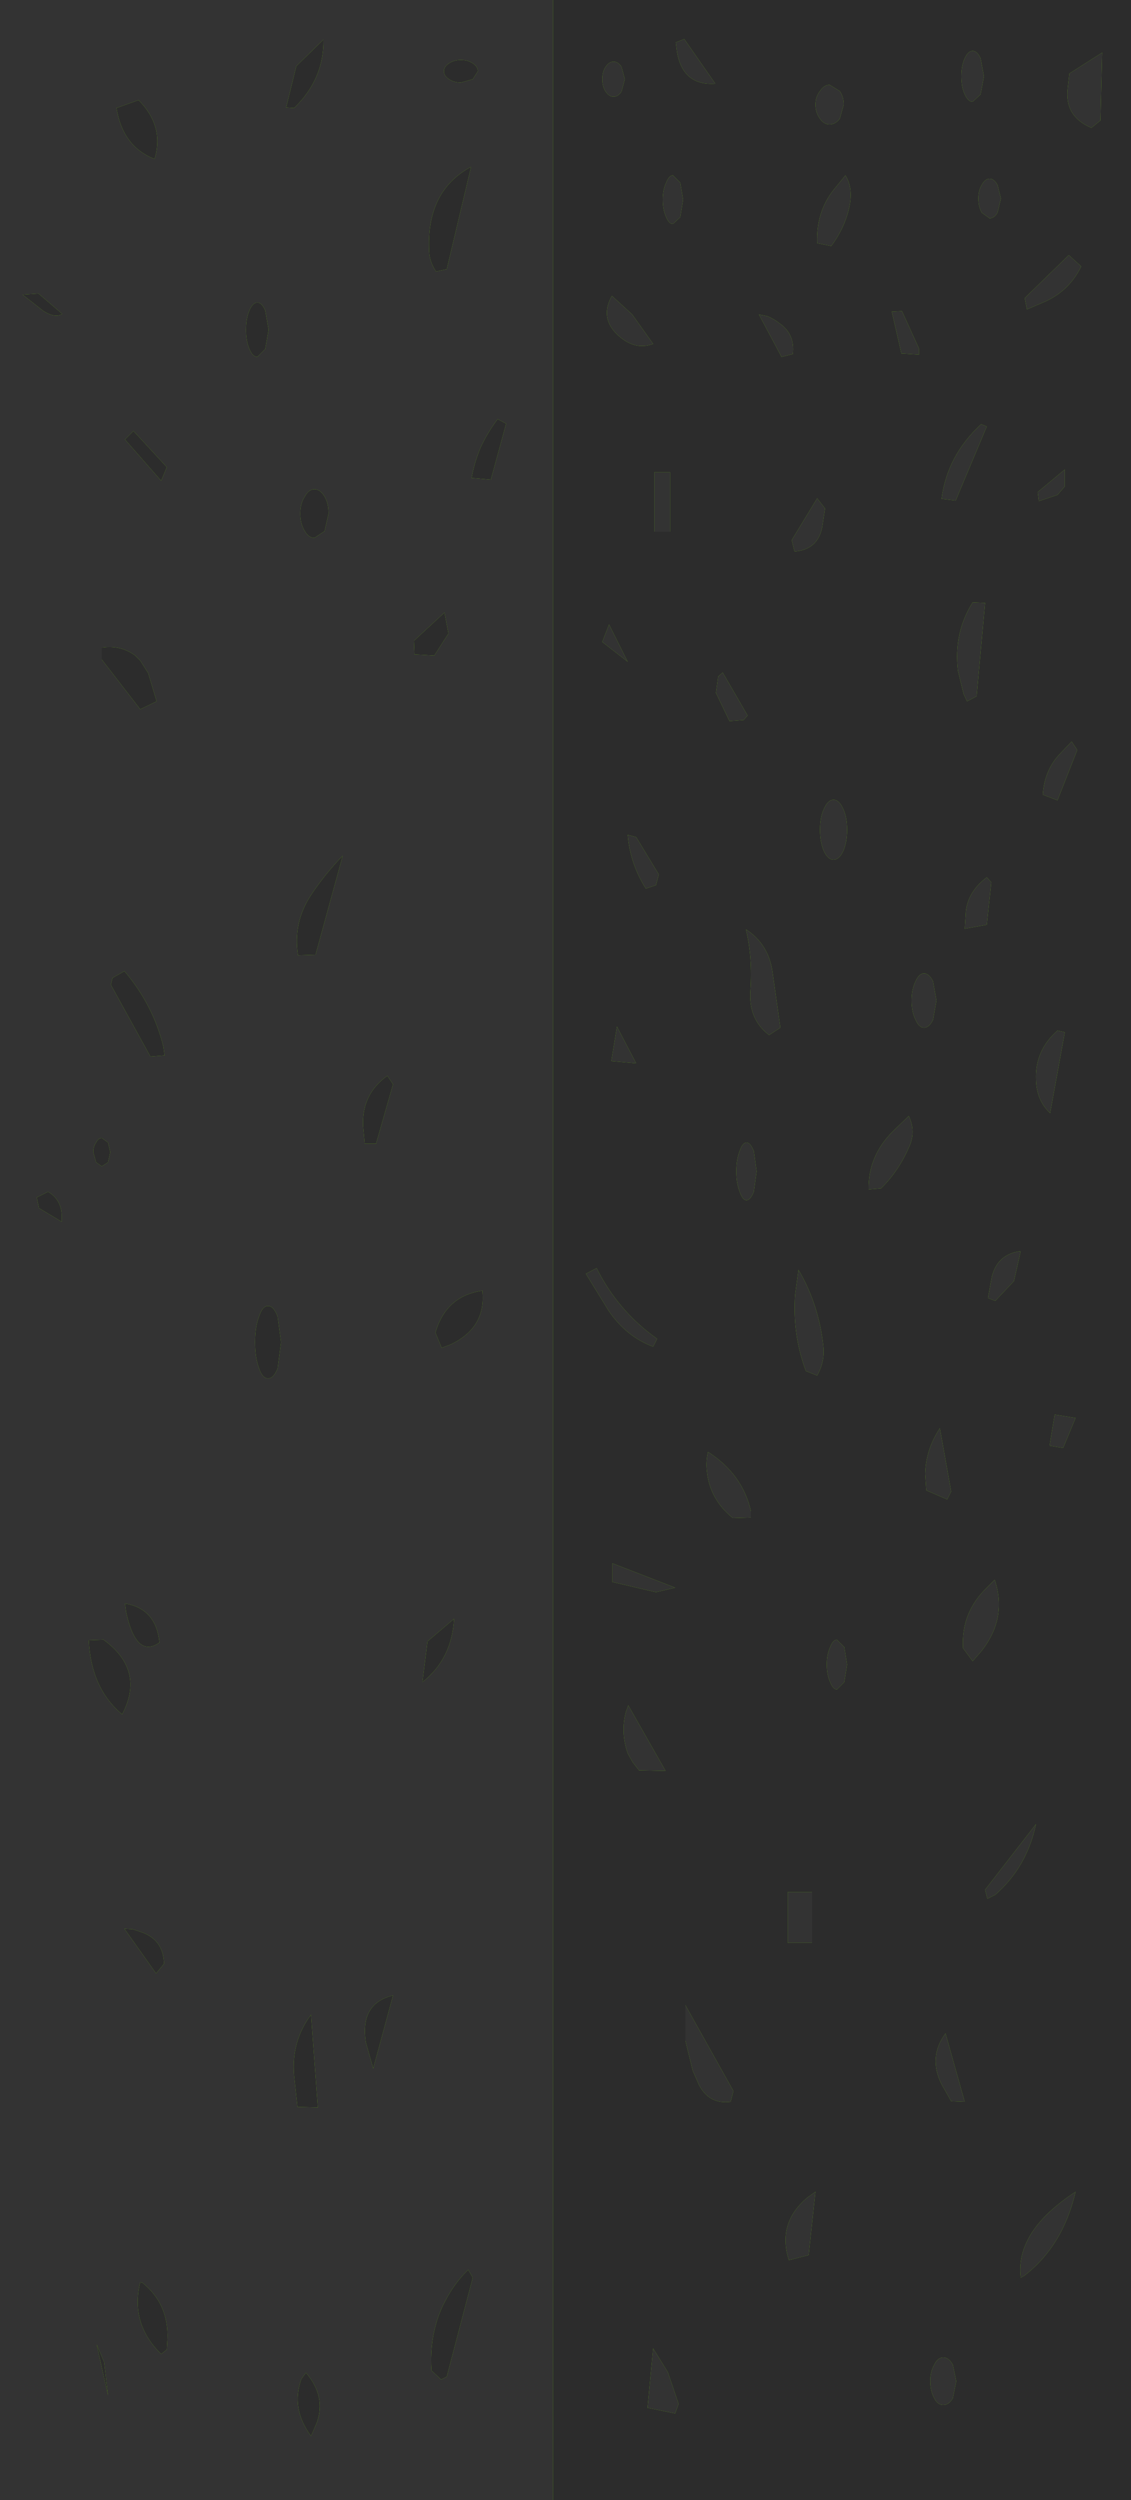 <?xml version="1.0" encoding="UTF-8" standalone="no"?>
<svg xmlns:ffdec="https://www.free-decompiler.com/flash" xmlns:xlink="http://www.w3.org/1999/xlink" ffdec:objectType="shape" height="221.0px" width="100.0px" xmlns="http://www.w3.org/2000/svg">
  <g transform="matrix(1.0, 0.0, 0.0, 1.0, 0.0, 0.0)">
    <path d="M100.0 0.0 L100.0 221.0 0.0 221.0 0.0 0.0 100.0 0.0" fill="#72cd0c" fill-rule="evenodd" stroke="none"/>
    <path d="M94.55 6.5 L97.45 4.65 97.3 10.65 96.5 11.3 Q94.1 10.3 94.4 7.8 L94.55 6.5 M86.0 4.5 Q86.4 4.5 86.7 5.15 L87.0 6.75 86.7 8.35 86.0 9.0 Q85.6 9.0 85.3 8.35 85.0 7.7 85.0 6.75 85.0 5.8 85.3 5.15 85.6 4.5 86.0 4.5 M87.5 15.8 Q87.9 15.8 88.2 16.35 L88.5 17.55 88.2 18.8 Q87.9 19.3 87.5 19.3 L86.8 18.8 Q86.5 18.25 86.5 17.55 86.5 16.85 86.8 16.35 87.1 15.8 87.5 15.8 M95.6 23.55 Q94.5 25.8 92.2 26.75 L90.8 27.35 90.6 26.35 94.5 22.55 95.6 23.55 M81.25 31.35 L79.7 31.25 78.85 27.55 79.75 27.5 81.25 30.8 81.25 31.35 M83.25 44.1 Q83.75 40.25 86.75 37.5 L87.25 37.7 84.5 44.25 83.25 44.1 M91.85 44.3 L91.75 43.5 94.15 41.5 94.15 43.0 93.5 43.75 91.85 44.3 M86.35 61.55 L85.5 62.0 85.2 61.35 84.7 59.3 Q84.3 55.95 86.0 53.25 L87.1 53.3 86.35 61.55 M93.75 66.6 L94.75 65.55 95.25 66.3 93.5 70.75 92.2 70.25 Q92.35 68.05 93.75 66.6 M85.4 80.55 Q85.6 78.8 87.25 77.55 L87.65 78.0 87.25 81.75 85.3 82.1 85.4 80.55 M82.5 90.15 Q82.15 90.85 81.7 90.85 81.25 90.85 80.95 90.15 80.6 89.45 80.6 88.45 80.6 87.45 80.95 86.75 81.25 86.05 81.7 86.05 82.15 86.05 82.5 86.75 L82.8 88.45 82.5 90.15 M92.85 98.4 Q91.65 97.3 91.6 95.45 91.5 92.85 93.5 91.1 L94.15 91.25 92.85 98.4 M72.1 9.25 Q72.1 8.55 72.5 8.05 72.85 7.5 73.35 7.5 L74.25 8.05 Q74.6 8.55 74.6 9.25 L74.25 10.5 Q73.85 11.0 73.35 11.0 72.85 11.0 72.5 10.5 72.1 9.95 72.1 9.25 M73.65 16.85 L74.75 15.5 Q75.5 16.7 75.05 18.5 74.65 20.2 73.5 21.75 L72.25 21.5 Q72.15 18.8 73.65 16.85 M60.5 3.45 L63.25 7.4 Q60.35 7.6 59.85 4.55 L59.75 3.75 60.5 3.45 M54.95 5.9 L55.25 7.0 54.95 8.1 Q54.65 8.55 54.25 8.55 53.85 8.55 53.55 8.1 53.25 7.65 53.25 7.0 53.25 6.35 53.55 5.9 53.85 5.45 54.25 5.45 54.65 5.45 54.95 5.9 M40.75 7.3 L41.8 7.0 42.25 6.3 Q42.25 5.9 41.8 5.6 41.35 5.3 40.75 5.3 40.15 5.3 39.7 5.6 39.25 5.9 39.25 6.3 39.25 6.7 39.7 7.0 40.15 7.3 40.75 7.3 M59.5 15.5 L60.15 16.15 60.4 17.65 60.15 19.2 59.5 19.8 Q59.15 19.8 58.9 19.2 58.6 18.55 58.6 17.65 58.6 16.75 58.9 16.15 59.15 15.5 59.5 15.5 M54.95 29.9 Q52.9 28.3 54.1 26.15 L55.9 27.8 57.75 30.4 Q56.3 30.95 54.95 29.9 M43.4 42.4 L44.75 37.45 44.0 37.05 Q43.1 38.25 42.5 39.55 41.95 40.85 41.7 42.25 L43.4 42.4 M57.85 47.0 L57.85 41.75 59.25 41.75 59.25 47.0 57.85 47.0 M68.95 28.6 Q70.3 29.55 70.1 31.3 L69.1 31.55 67.1 27.8 67.85 27.95 Q68.45 28.2 68.95 28.6 M70.0 47.75 L72.25 44.05 72.95 44.95 72.7 46.6 Q72.3 48.6 70.25 48.75 L70.0 47.75 M30.3 75.65 Q28.7 77.3 27.45 79.2 25.9 81.6 26.35 84.45 L27.9 84.4 30.3 75.65 M34.75 95.85 L34.25 95.1 Q32.0 96.7 32.1 99.5 L32.25 101.1 33.25 101.1 34.75 95.85 M9.95 86.45 L9.8 87.05 13.3 93.4 14.55 93.3 14.45 92.55 Q13.55 88.85 11.0 85.85 L9.95 86.45 M9.0 58.3 L12.4 62.7 13.85 62.0 13.1 59.5 12.4 58.4 11.95 57.95 Q10.65 57.0 9.0 57.25 L9.0 58.3 M36.65 57.85 L38.4 57.95 39.65 56.0 39.3 54.15 36.6 56.65 36.65 57.85 M27.8 43.25 Q27.3 43.25 26.95 43.9 26.55 44.5 26.55 45.4 26.55 46.3 26.95 46.95 27.3 47.55 27.8 47.55 L28.7 46.95 29.05 45.4 Q29.05 44.5 28.7 43.9 28.3 43.25 27.8 43.25 M22.05 30.85 Q22.35 31.55 22.75 31.55 L23.45 30.85 23.75 29.15 23.45 27.45 Q23.15 26.75 22.75 26.75 22.35 26.75 22.05 27.45 21.75 28.15 21.75 29.15 21.75 30.15 22.05 30.85 M3.85 27.5 Q4.9 28.15 5.5 27.75 L3.4 25.95 2.0 26.05 3.85 27.5 M11.8 38.1 L11.05 38.85 14.25 42.5 14.75 41.3 11.8 38.1 M13.65 14.05 L13.7 13.95 Q14.5 11.1 12.25 8.85 L10.3 9.55 Q10.85 12.95 13.65 14.05 M38.55 24.0 L39.5 23.8 41.65 14.75 Q37.65 16.9 37.95 22.3 38.0 23.15 38.55 24.0 M25.3 9.5 L26.0 9.55 Q28.65 7.0 28.6 3.5 L26.2 5.85 25.3 9.5 M63.9 59.45 L66.1 63.25 65.75 63.65 64.5 63.75 63.3 61.25 63.5 59.8 63.9 59.45 M74.9 73.35 Q74.9 74.45 74.55 75.25 74.2 76.0 73.7 76.0 73.2 76.0 72.85 75.25 72.5 74.45 72.5 73.35 72.5 72.25 72.85 71.5 73.2 70.7 73.7 70.7 74.2 70.7 74.55 71.5 74.9 72.25 74.9 73.35 M53.85 55.2 L55.5 58.5 53.25 56.75 53.85 55.2 M56.25 74.0 L58.25 77.3 58.0 78.25 57.1 78.55 Q56.4 77.45 56.0 76.25 55.6 75.05 55.5 73.8 L56.25 74.0 M54.05 93.8 L54.55 90.75 56.25 94.0 54.05 93.8 M68.3 85.9 L69.0 90.85 68.0 91.5 Q66.15 90.1 66.35 87.55 66.55 84.65 65.95 82.15 67.95 83.45 68.3 85.9 M48.9 221.0 L0.0 221.0 0.0 0.0 48.9 0.0 48.9 221.0 M76.8 105.15 Q76.75 102.2 78.95 100.0 L80.35 98.65 Q81.0 100.0 80.4 101.35 79.45 103.55 77.9 105.05 L76.8 105.15 M66.0 101.0 Q66.35 101.0 66.65 101.75 L66.9 103.55 66.65 105.35 Q66.35 106.1 66.0 106.1 65.65 106.1 65.4 105.35 65.1 104.6 65.1 103.55 65.1 102.5 65.4 101.75 65.65 101.0 66.0 101.0 M70.6 112.25 Q72.4 115.3 72.8 119.0 72.95 120.35 72.25 121.6 L71.25 121.2 Q70.05 117.95 70.3 114.45 L70.6 112.25 M52.75 112.1 Q54.65 115.9 58.1 118.35 L57.75 119.05 Q55.35 118.15 53.8 115.85 L51.8 112.6 52.75 112.1 M54.15 139.85 L54.15 138.2 59.7 140.35 58.0 140.75 54.15 139.85 M62.5 130.05 Q62.4 129.2 62.6 128.35 65.65 130.3 66.4 133.6 L66.4 134.15 64.8 134.2 Q62.75 132.55 62.5 130.05 M74.65 145.6 L74.9 147.15 74.65 148.7 74.0 149.35 Q73.65 149.35 73.4 148.7 73.1 148.05 73.1 147.15 73.1 146.25 73.4 145.6 73.65 144.95 74.0 144.95 L74.65 145.6 M34.75 176.4 Q31.8 177.1 32.35 180.55 L33.0 182.85 34.75 176.4 M26.0 183.45 L26.3 186.25 28.1 186.3 27.5 178.1 Q25.75 180.45 26.0 183.45 M11.75 170.55 L11.0 170.5 13.8 174.45 14.5 173.6 Q14.45 171.4 12.35 170.75 L11.75 170.55 M40.15 143.1 L37.8 145.1 37.35 148.7 Q39.95 146.65 40.15 143.1 M14.1 145.2 Q13.8 142.2 11.05 141.75 L11.15 142.5 Q12.05 146.65 14.1 145.2 M9.15 144.95 L7.85 145.0 Q8.05 149.25 10.8 151.55 12.85 147.65 9.15 144.95 M3.25 105.85 L3.45 106.8 5.45 108.0 5.45 107.3 Q5.35 106.0 4.25 105.35 L3.25 105.85 M9.0 103.1 L9.55 102.75 9.75 101.85 9.55 101.0 9.0 100.6 Q8.7 100.6 8.5 101.0 8.25 101.35 8.25 101.85 L8.5 102.75 9.0 103.1 M38.5 117.8 L39.05 119.15 39.85 118.85 Q43.0 117.35 42.65 114.1 39.45 114.55 38.5 117.8 M23.7 115.45 Q23.2 115.45 22.9 116.4 22.55 117.3 22.55 118.65 22.55 120.0 22.9 120.95 23.2 121.85 23.7 121.85 24.2 121.85 24.55 120.95 L24.85 118.65 24.55 116.4 Q24.2 115.45 23.7 115.45 M71.8 171.75 L69.65 171.75 69.65 167.25 71.8 167.25 71.8 171.75 M56.5 156.5 L55.95 155.8 55.5 155.0 Q54.85 153.1 55.35 151.3 L55.55 150.75 58.85 156.55 56.5 156.5 M60.6 177.25 L64.85 184.85 64.6 185.8 Q62.7 186.05 61.8 184.3 L61.25 183.05 60.6 180.4 60.6 177.25 M72.1 193.75 L71.5 199.35 69.75 199.8 Q68.7 196.5 71.4 194.25 L72.1 193.75 M87.7 112.85 Q88.2 110.85 90.25 110.6 L89.65 113.25 88.0 115.0 87.35 114.75 87.7 112.85 M92.8 127.8 L93.25 125.05 95.1 125.35 94.0 128.0 92.8 127.8 M81.8 130.3 Q81.85 128.15 83.1 126.25 L84.1 131.85 83.75 132.55 81.9 131.75 81.8 130.3 M87.3 140.3 L87.95 139.65 Q89.1 143.1 86.7 146.05 L86.0 146.85 85.15 145.7 Q84.95 142.55 87.3 140.3 M85.3 185.8 L84.1 185.75 83.25 184.25 Q82.05 181.85 83.6 179.75 L85.3 185.8 M87.3 167.85 L87.1 167.05 91.6 161.25 Q90.8 165.05 88.0 167.5 L87.3 167.85 M84.25 209.05 L84.55 210.5 84.25 212.0 Q83.9 212.6 83.4 212.6 82.9 212.6 82.6 212.0 82.25 211.35 82.25 210.5 82.25 209.65 82.6 209.05 82.9 208.4 83.4 208.4 83.9 208.4 84.25 209.05 M90.25 201.35 Q89.75 197.25 95.1 193.75 94.0 198.5 90.6 201.15 L90.25 201.35 M41.8 201.35 L41.4 200.65 Q40.2 201.8 39.4 203.35 38.85 204.35 38.55 205.45 38.0 207.4 38.15 209.55 L39.0 210.35 39.5 210.1 41.8 201.35 M59.05 209.7 L60.0 212.5 59.7 213.35 57.25 212.85 57.75 207.6 59.05 209.7 M14.8 206.85 Q14.95 203.7 12.6 201.8 L12.4 201.75 Q11.5 205.4 14.25 208.1 L14.75 207.7 14.8 206.85 M8.55 207.25 L9.55 211.75 9.2 208.8 8.55 207.25 M27.5 215.35 L28.0 214.2 Q28.85 211.85 27.05 209.75 L26.65 210.3 Q25.7 212.9 27.5 215.35" fill="#333333" fill-rule="evenodd" stroke="none"/>
    <path d="M54.95 5.9 Q54.65 5.45 54.25 5.45 53.85 5.45 53.55 5.9 53.25 6.35 53.25 7.0 53.25 7.65 53.55 8.1 53.85 8.55 54.25 8.55 54.65 8.55 54.95 8.1 L55.25 7.0 54.95 5.9 M60.5 3.45 L59.75 3.75 59.85 4.55 Q60.35 7.6 63.25 7.4 L60.5 3.45 M73.65 16.85 Q72.15 18.8 72.25 21.5 L73.5 21.75 Q74.65 20.2 75.05 18.5 75.5 16.7 74.75 15.5 L73.65 16.85 M72.1 9.25 Q72.1 9.95 72.5 10.5 72.85 11.0 73.35 11.0 73.85 11.0 74.25 10.5 L74.6 9.25 Q74.6 8.55 74.25 8.05 L73.35 7.5 Q72.85 7.5 72.5 8.05 72.1 8.55 72.1 9.25 M92.85 98.4 L94.15 91.25 93.5 91.1 Q91.5 92.85 91.6 95.45 91.65 97.3 92.85 98.4 M82.5 90.15 L82.8 88.45 82.5 86.75 Q82.15 86.05 81.7 86.05 81.25 86.05 80.95 86.75 80.6 87.45 80.6 88.45 80.6 89.45 80.95 90.15 81.25 90.85 81.7 90.85 82.15 90.85 82.5 90.15 M85.4 80.55 L85.3 82.1 87.25 81.75 87.65 78.0 87.25 77.55 Q85.6 78.8 85.4 80.55 M93.75 66.6 Q92.35 68.05 92.2 70.25 L93.5 70.75 95.25 66.3 94.75 65.55 93.75 66.6 M86.35 61.55 L87.1 53.3 86.0 53.25 Q84.3 55.95 84.7 59.3 L85.2 61.35 85.5 62.0 86.35 61.55 M91.85 44.3 L93.5 43.75 94.15 43.0 94.15 41.5 91.75 43.5 91.85 44.3 M83.25 44.1 L84.5 44.25 87.25 37.7 86.75 37.5 Q83.75 40.25 83.25 44.1 M81.25 31.35 L81.25 30.8 79.75 27.5 78.85 27.55 79.7 31.25 81.25 31.35 M95.6 23.55 L94.5 22.55 90.6 26.35 90.8 27.35 92.2 26.75 Q94.5 25.8 95.6 23.55 M87.5 15.8 Q87.1 15.8 86.8 16.35 86.5 16.85 86.5 17.55 86.5 18.25 86.8 18.8 L87.5 19.3 Q87.9 19.3 88.2 18.8 L88.5 17.55 88.2 16.35 Q87.9 15.8 87.5 15.8 M86.0 4.5 Q85.6 4.5 85.3 5.15 85.0 5.8 85.0 6.75 85.0 7.7 85.3 8.35 85.6 9.0 86.0 9.0 L86.7 8.35 87.0 6.75 86.7 5.15 Q86.4 4.5 86.0 4.5 M94.55 6.5 L94.4 7.8 Q94.1 10.3 96.5 11.3 L97.3 10.65 97.45 4.65 94.55 6.5 M40.75 7.3 Q40.15 7.3 39.7 7.0 39.25 6.7 39.25 6.3 39.25 5.9 39.7 5.6 40.15 5.3 40.75 5.3 41.35 5.3 41.8 5.6 42.25 5.9 42.25 6.3 L41.8 7.0 40.75 7.3 M54.95 29.9 Q56.3 30.95 57.75 30.4 L55.9 27.8 54.1 26.15 Q52.9 28.3 54.95 29.9 M59.5 15.5 Q59.15 15.5 58.9 16.15 58.6 16.75 58.6 17.65 58.6 18.55 58.9 19.2 59.15 19.8 59.5 19.8 L60.15 19.2 60.4 17.65 60.15 16.15 59.5 15.5 M43.4 42.4 L41.7 42.25 Q41.95 40.85 42.5 39.55 43.1 38.25 44.0 37.05 L44.75 37.45 43.4 42.4 M70.0 47.75 L70.25 48.75 Q72.3 48.6 72.7 46.6 L72.95 44.95 72.25 44.05 70.0 47.75 M68.95 28.6 Q68.45 28.2 67.85 27.95 L67.1 27.8 69.1 31.55 70.1 31.3 Q70.3 29.55 68.95 28.6 M57.85 47.0 L59.25 47.0 59.25 41.75 57.85 41.75 57.85 47.0 M25.3 9.5 L26.2 5.85 28.6 3.5 Q28.65 7.0 26.0 9.55 L25.3 9.5 M38.55 24.0 Q38.0 23.15 37.95 22.3 37.65 16.9 41.65 14.75 L39.5 23.8 38.55 24.0 M13.65 14.05 Q10.85 12.95 10.3 9.55 L12.25 8.85 Q14.5 11.1 13.7 13.95 L13.65 14.05 M11.8 38.1 L14.75 41.3 14.25 42.5 11.05 38.85 11.8 38.1 M3.85 27.5 L2.0 26.05 3.4 25.95 5.5 27.75 Q4.9 28.15 3.85 27.5 M22.05 30.85 Q21.75 30.15 21.75 29.15 21.75 28.15 22.05 27.45 22.35 26.75 22.75 26.75 23.15 26.75 23.45 27.45 L23.75 29.15 23.45 30.85 22.75 31.55 Q22.35 31.55 22.05 30.85 M27.8 43.25 Q28.3 43.25 28.7 43.9 29.05 44.5 29.05 45.4 L28.7 46.95 27.8 47.55 Q27.3 47.55 26.95 46.95 26.55 46.3 26.55 45.4 26.55 44.5 26.95 43.9 27.3 43.25 27.8 43.25 M36.65 57.85 L36.6 56.65 39.3 54.15 39.65 56.0 38.4 57.95 36.65 57.85 M9.0 58.3 L9.0 57.25 Q10.65 57.0 11.95 57.95 L12.4 58.4 13.1 59.5 13.85 62.0 12.4 62.7 9.0 58.3 M9.95 86.45 L11.0 85.85 Q13.55 88.85 14.45 92.55 L14.55 93.3 13.3 93.4 9.8 87.05 9.95 86.45 M34.75 95.85 L33.25 101.1 32.25 101.1 32.1 99.5 Q32.0 96.7 34.25 95.1 L34.75 95.85 M30.3 75.65 L27.9 84.4 26.35 84.45 Q25.9 81.6 27.45 79.2 28.7 77.3 30.3 75.65 M68.3 85.9 Q67.95 83.45 65.95 82.15 66.55 84.65 66.35 87.55 66.15 90.1 68.0 91.5 L69.0 90.85 68.3 85.9 M54.05 93.8 L56.25 94.0 54.55 90.75 54.05 93.8 M56.25 74.0 L55.5 73.8 Q55.6 75.05 56.0 76.25 56.4 77.45 57.1 78.55 L58.0 78.25 58.25 77.3 56.25 74.0 M53.85 55.2 L53.25 56.75 55.5 58.5 53.85 55.2 M74.9 73.35 Q74.9 72.25 74.55 71.5 74.2 70.7 73.7 70.7 73.2 70.7 72.85 71.5 72.5 72.25 72.5 73.35 72.5 74.45 72.85 75.25 73.2 76.0 73.7 76.0 74.2 76.0 74.55 75.25 74.9 74.45 74.9 73.35 M63.9 59.45 L63.5 59.8 63.3 61.25 64.5 63.75 65.75 63.65 66.1 63.25 63.9 59.45 M48.9 0.0 L100.0 0.0 100.0 221.0 48.9 221.0 48.9 0.0 M74.65 145.6 L74.0 144.95 Q73.65 144.95 73.4 145.6 73.1 146.25 73.1 147.15 73.1 148.05 73.4 148.7 73.65 149.35 74.0 149.35 L74.65 148.7 74.9 147.15 74.65 145.6 M62.5 130.05 Q62.75 132.55 64.8 134.2 L66.4 134.15 66.4 133.6 Q65.65 130.3 62.6 128.35 62.4 129.2 62.5 130.05 M54.15 139.85 L58.0 140.75 59.7 140.35 54.15 138.2 54.15 139.85 M52.75 112.1 L51.8 112.6 53.8 115.85 Q55.35 118.15 57.75 119.05 L58.1 118.35 Q54.65 115.9 52.75 112.1 M70.6 112.25 L70.3 114.45 Q70.05 117.95 71.25 121.2 L72.25 121.6 Q72.95 120.35 72.8 119.0 72.4 115.3 70.6 112.25 M66.0 101.0 Q65.65 101.0 65.4 101.75 65.1 102.5 65.1 103.55 65.1 104.6 65.4 105.35 65.65 106.1 66.0 106.1 66.35 106.1 66.65 105.35 L66.9 103.55 66.65 101.75 Q66.35 101.0 66.0 101.0 M76.8 105.15 L77.9 105.05 Q79.45 103.55 80.4 101.35 81.0 100.0 80.35 98.65 L78.95 100.0 Q76.75 102.2 76.8 105.15 M23.7 115.45 Q24.2 115.45 24.55 116.4 L24.85 118.65 24.55 120.95 Q24.2 121.85 23.7 121.85 23.2 121.85 22.9 120.95 22.55 120.0 22.55 118.65 22.55 117.3 22.9 116.4 23.2 115.45 23.7 115.45 M38.5 117.8 Q39.45 114.55 42.65 114.1 43.0 117.35 39.85 118.85 L39.05 119.15 38.5 117.8 M9.0 103.1 L8.5 102.75 8.25 101.85 Q8.25 101.35 8.5 101.0 8.7 100.6 9.0 100.6 L9.55 101.0 9.75 101.85 9.55 102.75 9.0 103.1 M3.25 105.85 L4.25 105.35 Q5.35 106.0 5.45 107.3 L5.45 108.0 3.45 106.8 3.25 105.85 M9.15 144.95 Q12.85 147.65 10.8 151.55 8.05 149.25 7.85 145.0 L9.15 144.95 M14.1 145.2 Q12.05 146.65 11.15 142.5 L11.05 141.75 Q13.8 142.2 14.1 145.2 M40.15 143.1 Q39.95 146.65 37.35 148.7 L37.8 145.1 40.15 143.1 M11.75 170.55 L12.35 170.75 Q14.45 171.4 14.5 173.6 L13.8 174.45 11.0 170.5 11.75 170.55 M26.0 183.45 Q25.75 180.45 27.5 178.1 L28.1 186.3 26.3 186.25 26.0 183.45 M34.75 176.4 L33.0 182.85 32.35 180.55 Q31.8 177.1 34.75 176.4 M90.25 201.35 L90.6 201.15 Q94.0 198.5 95.1 193.75 89.75 197.25 90.25 201.35 M84.25 209.05 Q83.9 208.4 83.4 208.4 82.9 208.4 82.6 209.05 82.25 209.65 82.25 210.5 82.25 211.35 82.6 212.0 82.9 212.6 83.4 212.6 83.9 212.6 84.25 212.0 L84.55 210.5 84.25 209.05 M87.3 167.85 L88.0 167.5 Q90.8 165.05 91.6 161.25 L87.1 167.05 87.3 167.85 M85.3 185.8 L83.6 179.75 Q82.05 181.85 83.25 184.25 L84.1 185.75 85.3 185.8 M87.3 140.3 Q84.95 142.55 85.15 145.7 L86.0 146.85 86.7 146.05 Q89.1 143.1 87.95 139.65 L87.3 140.3 M81.8 130.3 L81.9 131.75 83.75 132.55 84.1 131.85 83.1 126.25 Q81.85 128.15 81.8 130.3 M92.8 127.8 L94.0 128.0 95.1 125.35 93.25 125.05 92.8 127.8 M87.7 112.85 L87.35 114.75 88.0 115.0 89.65 113.25 90.25 110.6 Q88.2 110.85 87.7 112.85 M72.1 193.75 L71.4 194.25 Q68.7 196.5 69.75 199.8 L71.5 199.35 72.1 193.75 M60.6 177.25 L60.6 180.4 61.25 183.05 61.8 184.3 Q62.7 186.05 64.6 185.8 L64.85 184.85 60.6 177.25 M56.5 156.5 L58.85 156.55 55.55 150.75 55.35 151.3 Q54.85 153.1 55.5 155.0 L55.95 155.8 56.5 156.5 M71.8 171.75 L71.8 167.25 69.65 167.25 69.65 171.75 71.8 171.75 M41.8 201.35 L39.5 210.1 39.0 210.35 38.15 209.55 Q38.0 207.4 38.55 205.45 38.85 204.35 39.4 203.35 40.2 201.8 41.4 200.65 L41.8 201.35 M59.05 209.7 L57.75 207.6 57.25 212.85 59.7 213.35 60.0 212.5 59.05 209.7 M27.5 215.35 Q25.7 212.9 26.65 210.3 L27.05 209.75 Q28.85 211.85 28.0 214.2 L27.5 215.35 M8.55 207.25 L9.2 208.8 9.55 211.75 8.55 207.25 M14.8 206.85 L14.75 207.7 14.25 208.1 Q11.5 205.4 12.4 201.75 L12.6 201.8 Q14.95 203.7 14.8 206.85" fill="#2c2c2c" fill-rule="evenodd" stroke="none"/>
  </g>
</svg>
